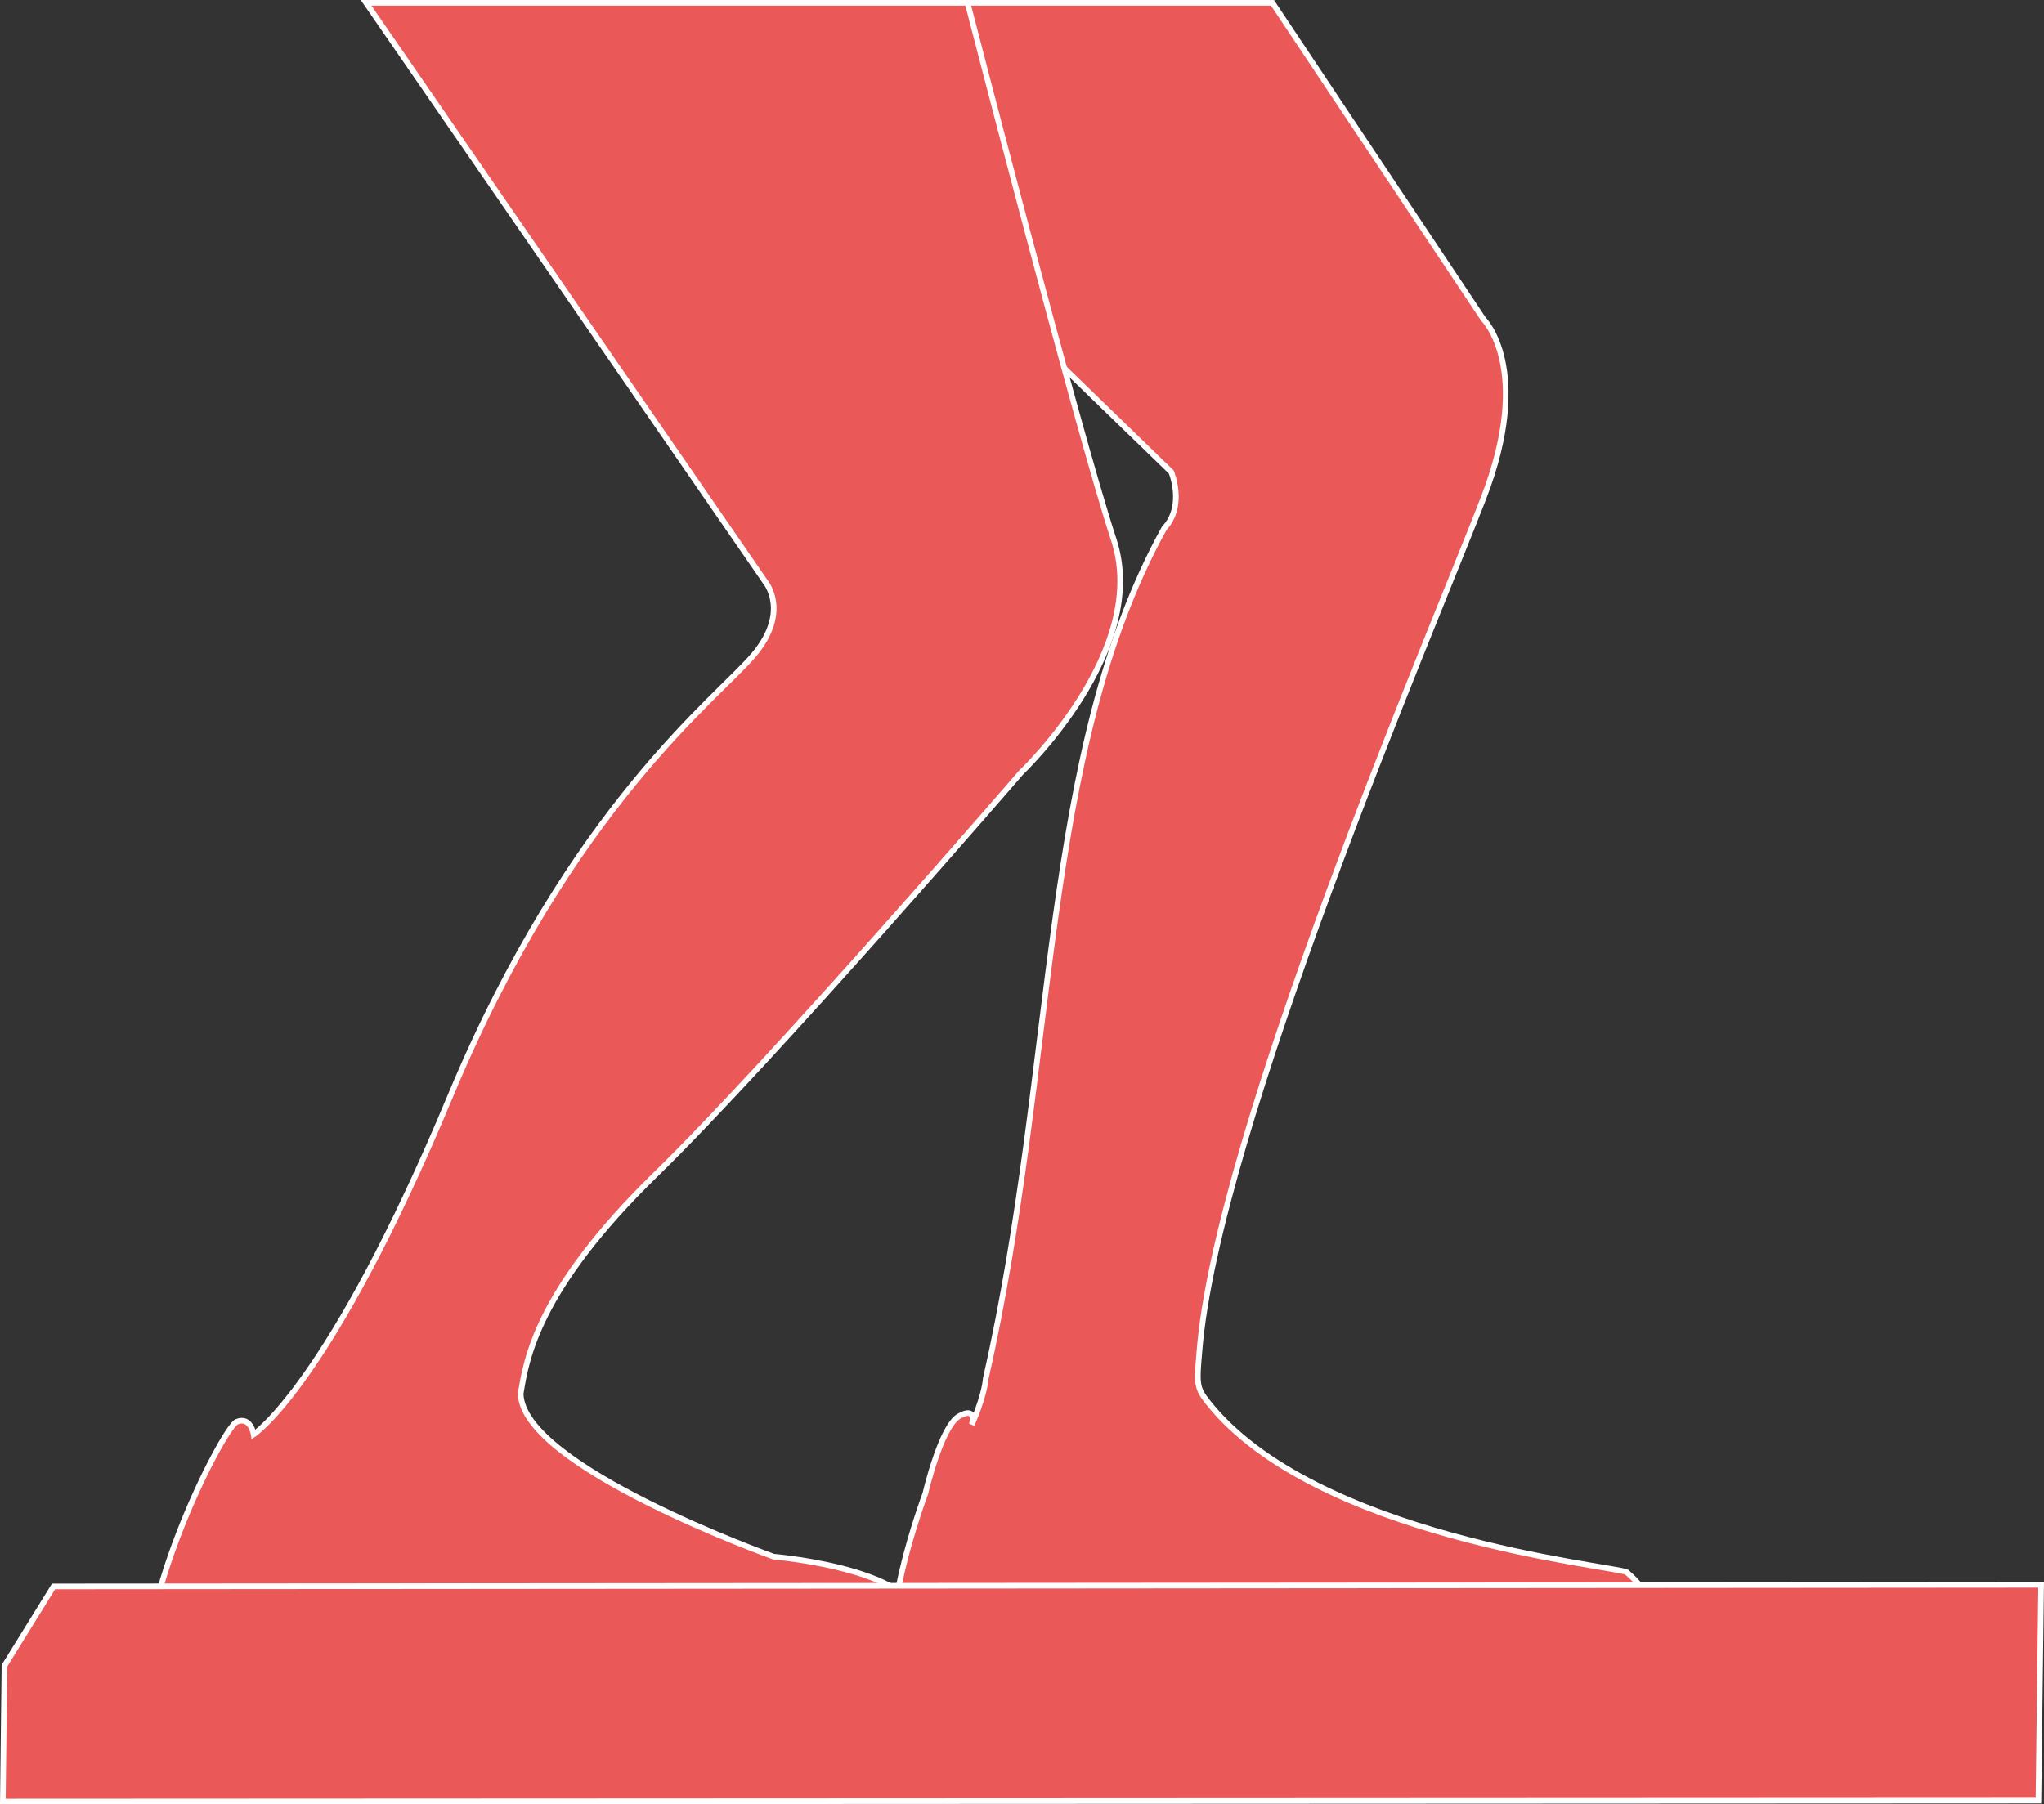 <svg id="Layer_2" data-name="Layer 2" xmlns="http://www.w3.org/2000/svg" viewBox="0 0 1454.54 1284.33"><rect x="0" y="0" width="1454.54" height="1284.33" fill="#333333" stroke="none"/><defs><style>.cls-1{fill:#eb5858;stroke:#fff;stroke-miterlimit:10;stroke-width:4px;}</style></defs><title>ankle_clearing_within</title><path class="cls-1" d="M492-382H699L849-157s36,35,0,128S659,423,647,578c-2,23-2,26,6,36,76,96,285,116,298,121,34,29,9,48-10,57s-186-1.42-229,0-253,18-273,9c-27-15,13-122,13-122s10.95-47.62,24-55,9,6,9,6,8.68-18.74,10-33C546,372,533.51,151.69,622-8c15-16,5-40,5-40L431-238V-382Z" transform="translate(206.51 384)"/><path class="cls-1" d="M54-382H482S560-79,586,0s-66,166-66,166S344,370,260,452s-92,131-96,156c1,52,180,116,180,116s119,10,102,56c-33,46-214,34-280,36S-90,844-98,826c-20-56,50-194,60-198s12,9,12,9,54-35,140-241S304,113,330,82s8-52,8-52Z" transform="translate(206.51 384)"/><polygon class="cls-1" points="38.09 1129.21 1452.51 1128.08 1450.58 1281.65 2.02 1282.33 3.16 1185.64 38.09 1129.21"/></svg>